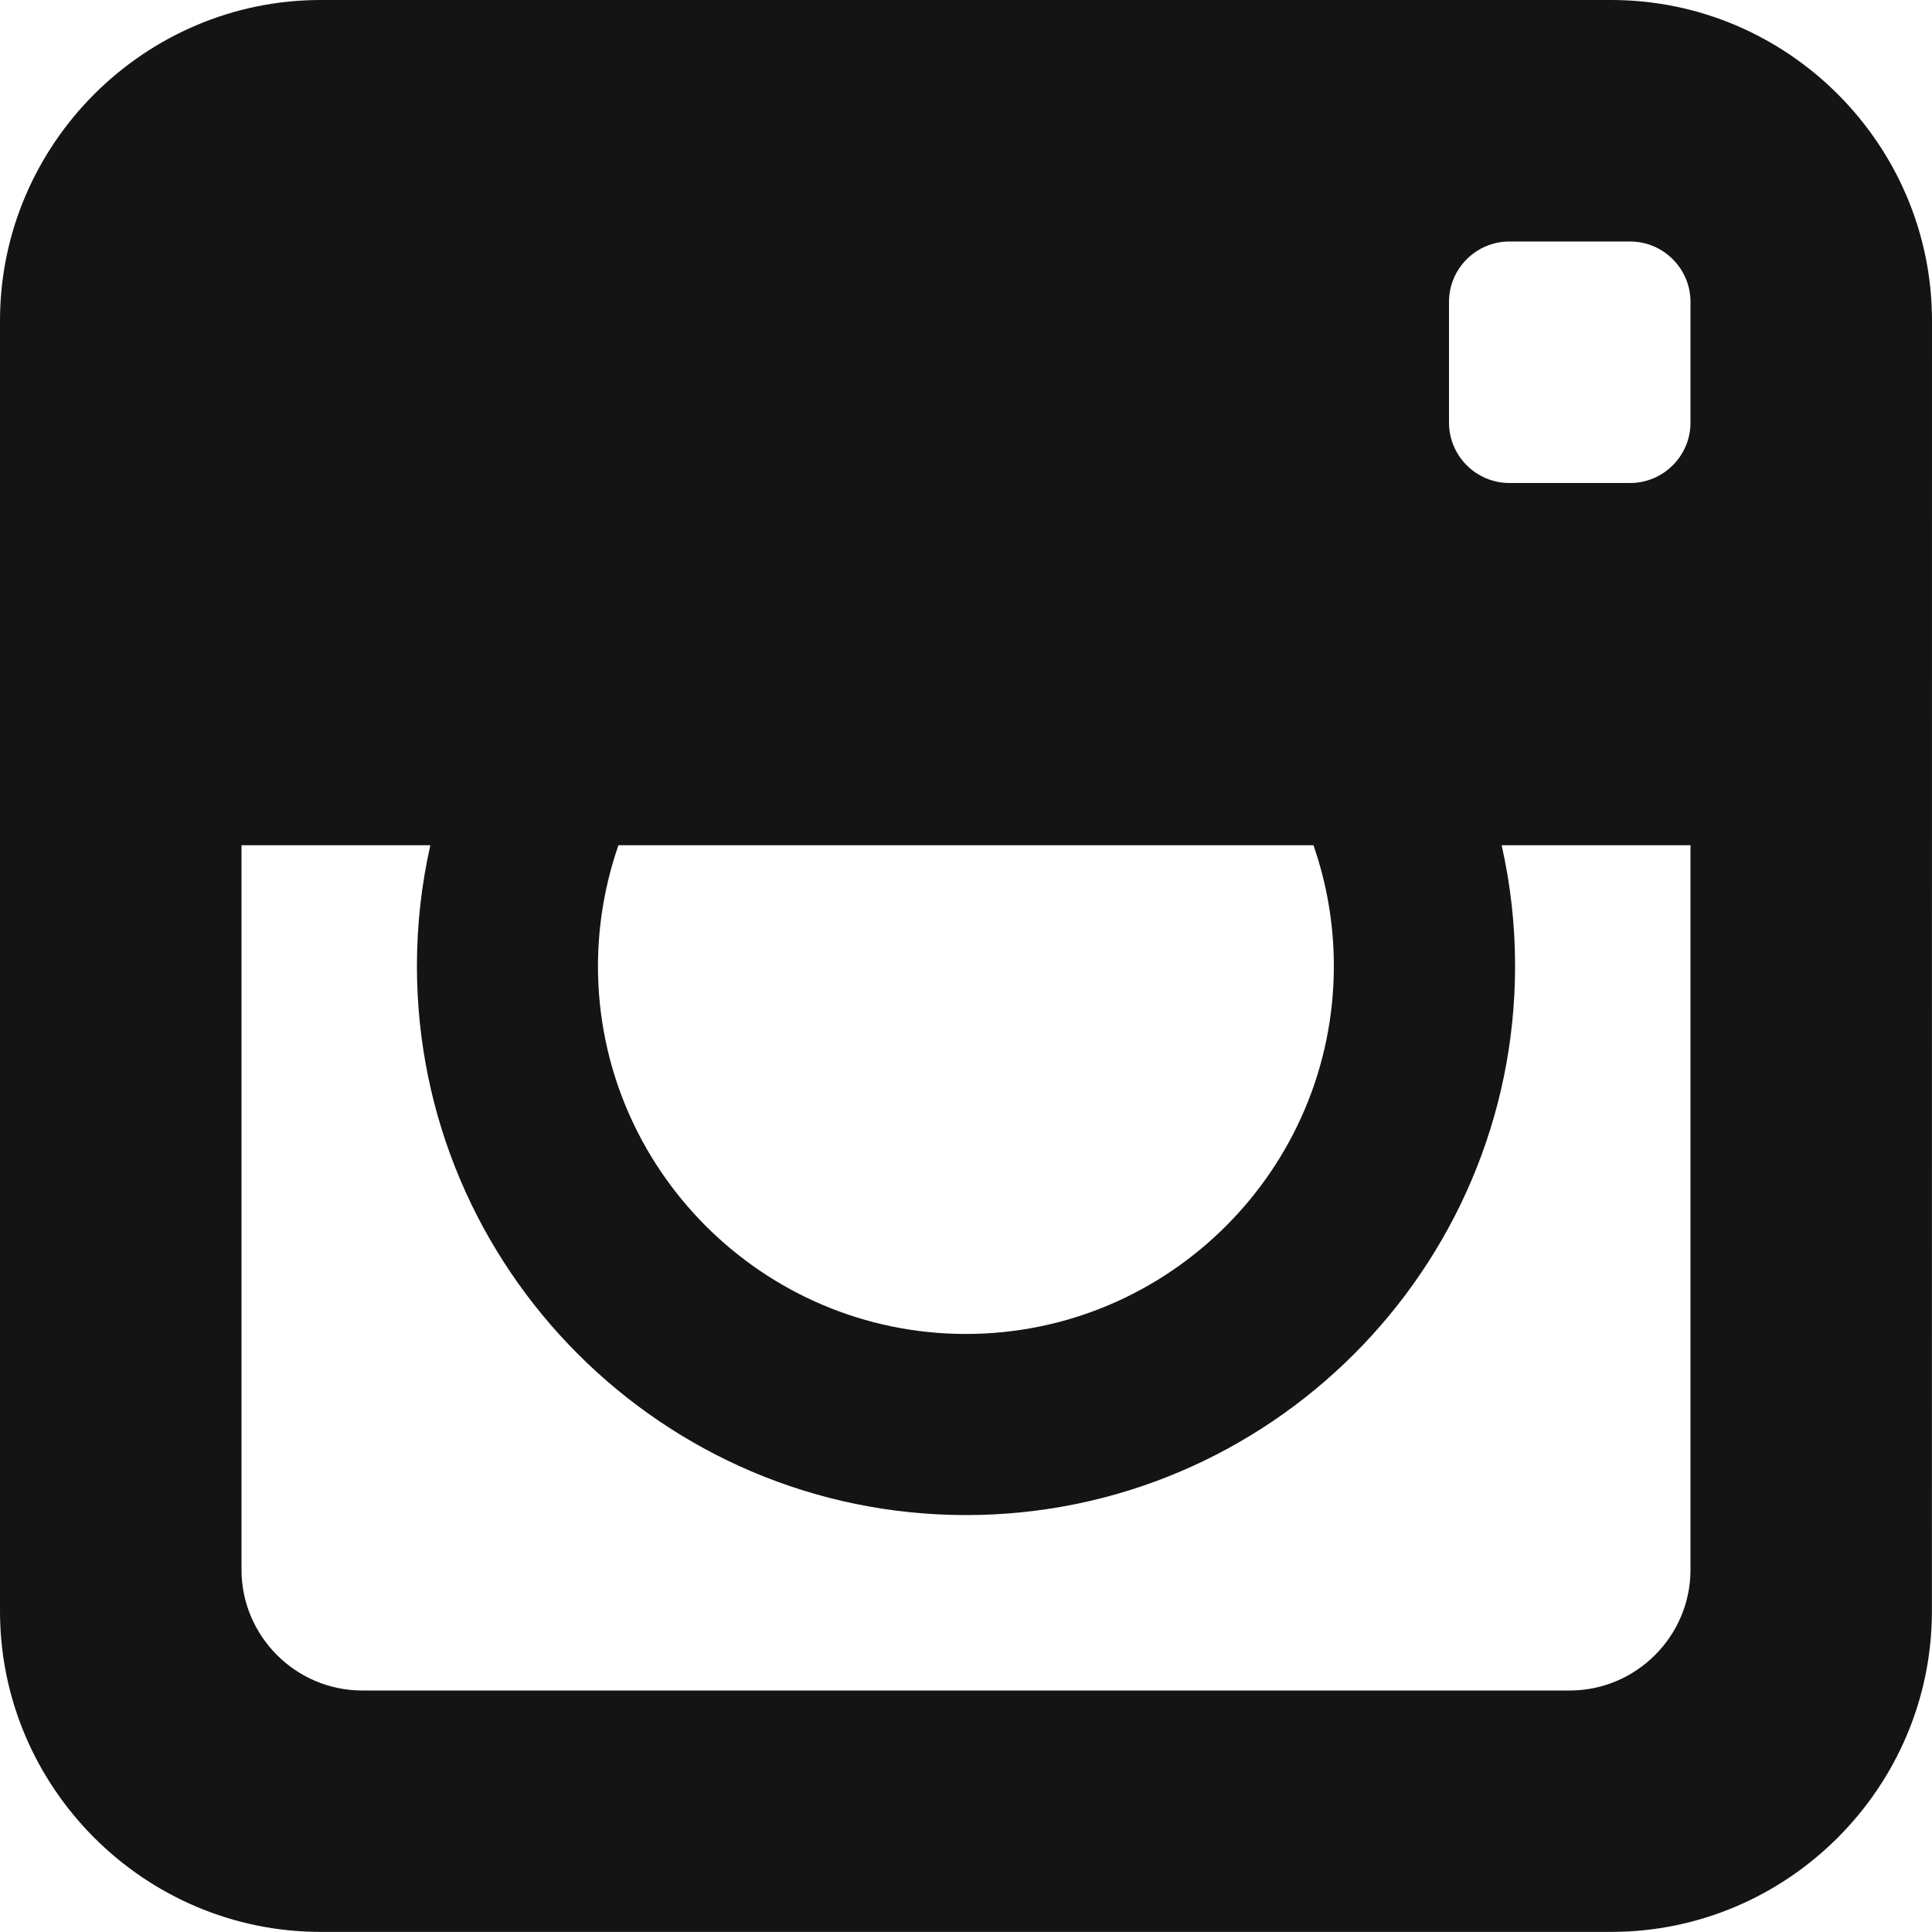 <?xml version="1.0" encoding="utf-8"?> <!-- Generator: IcoMoon.io --> <!DOCTYPE svg PUBLIC "-//W3C//DTD SVG 1.1//EN" "http://www.w3.org/Graphics/SVG/1.1/DTD/svg11.dtd"> <svg width="20" height="20" viewBox="0 0 20 20" xmlns="http://www.w3.org/2000/svg" xmlns:xlink="http://www.w3.org/1999/xlink" fill="#141414"><g><path d="M 16.68,0L 3.32,0 C 1.494,0,0,1.494,0,3.32l0,13.359 c0,1.826, 1.494,3.32, 3.32,3.32l 13.359,0 c 1.826,0, 3.32-1.494, 3.32-3.32L 20,3.32 C 20,1.494, 18.506,0, 16.68,0z M 6.402,8.75l 7.195,0 c 0.136,0.392, 0.211,0.812, 0.211,1.25c0,2.1-1.709,3.809-3.809,3.809c-2.1,0-3.809-1.709-3.809-3.809 C 6.191,9.562, 6.266,9.142, 6.402,8.75z M 17.5,8.751L 17.5,13.75 l0,2.5 c0,0.688-0.563,1.25-1.25,1.25L 3.75,17.5 c-0.688,0-1.25-0.563-1.25-1.25l0-2.5 L 2.5,8.751 L 2.5,8.75 l 1.955,0 c-0.091,0.402-0.139,0.821-0.139,1.25c0,3.134, 2.55,5.684, 5.684,5.684c 3.134,0, 5.684-2.55, 5.684-5.684 c0-0.429-0.048-0.848-0.139-1.25L 17.5,8.75 L 17.5,8.751 z M 17.5,4.375c0,0.344-0.281,0.625-0.625,0.625l-1.25,0 c-0.344,0-0.625-0.281-0.625-0.625L 15,3.125 c0-0.344, 0.281-0.625, 0.625-0.625l 1.25,0 c 0.344,0, 0.625,0.281, 0.625,0.625L 17.5,4.375 z"></path></g></svg>